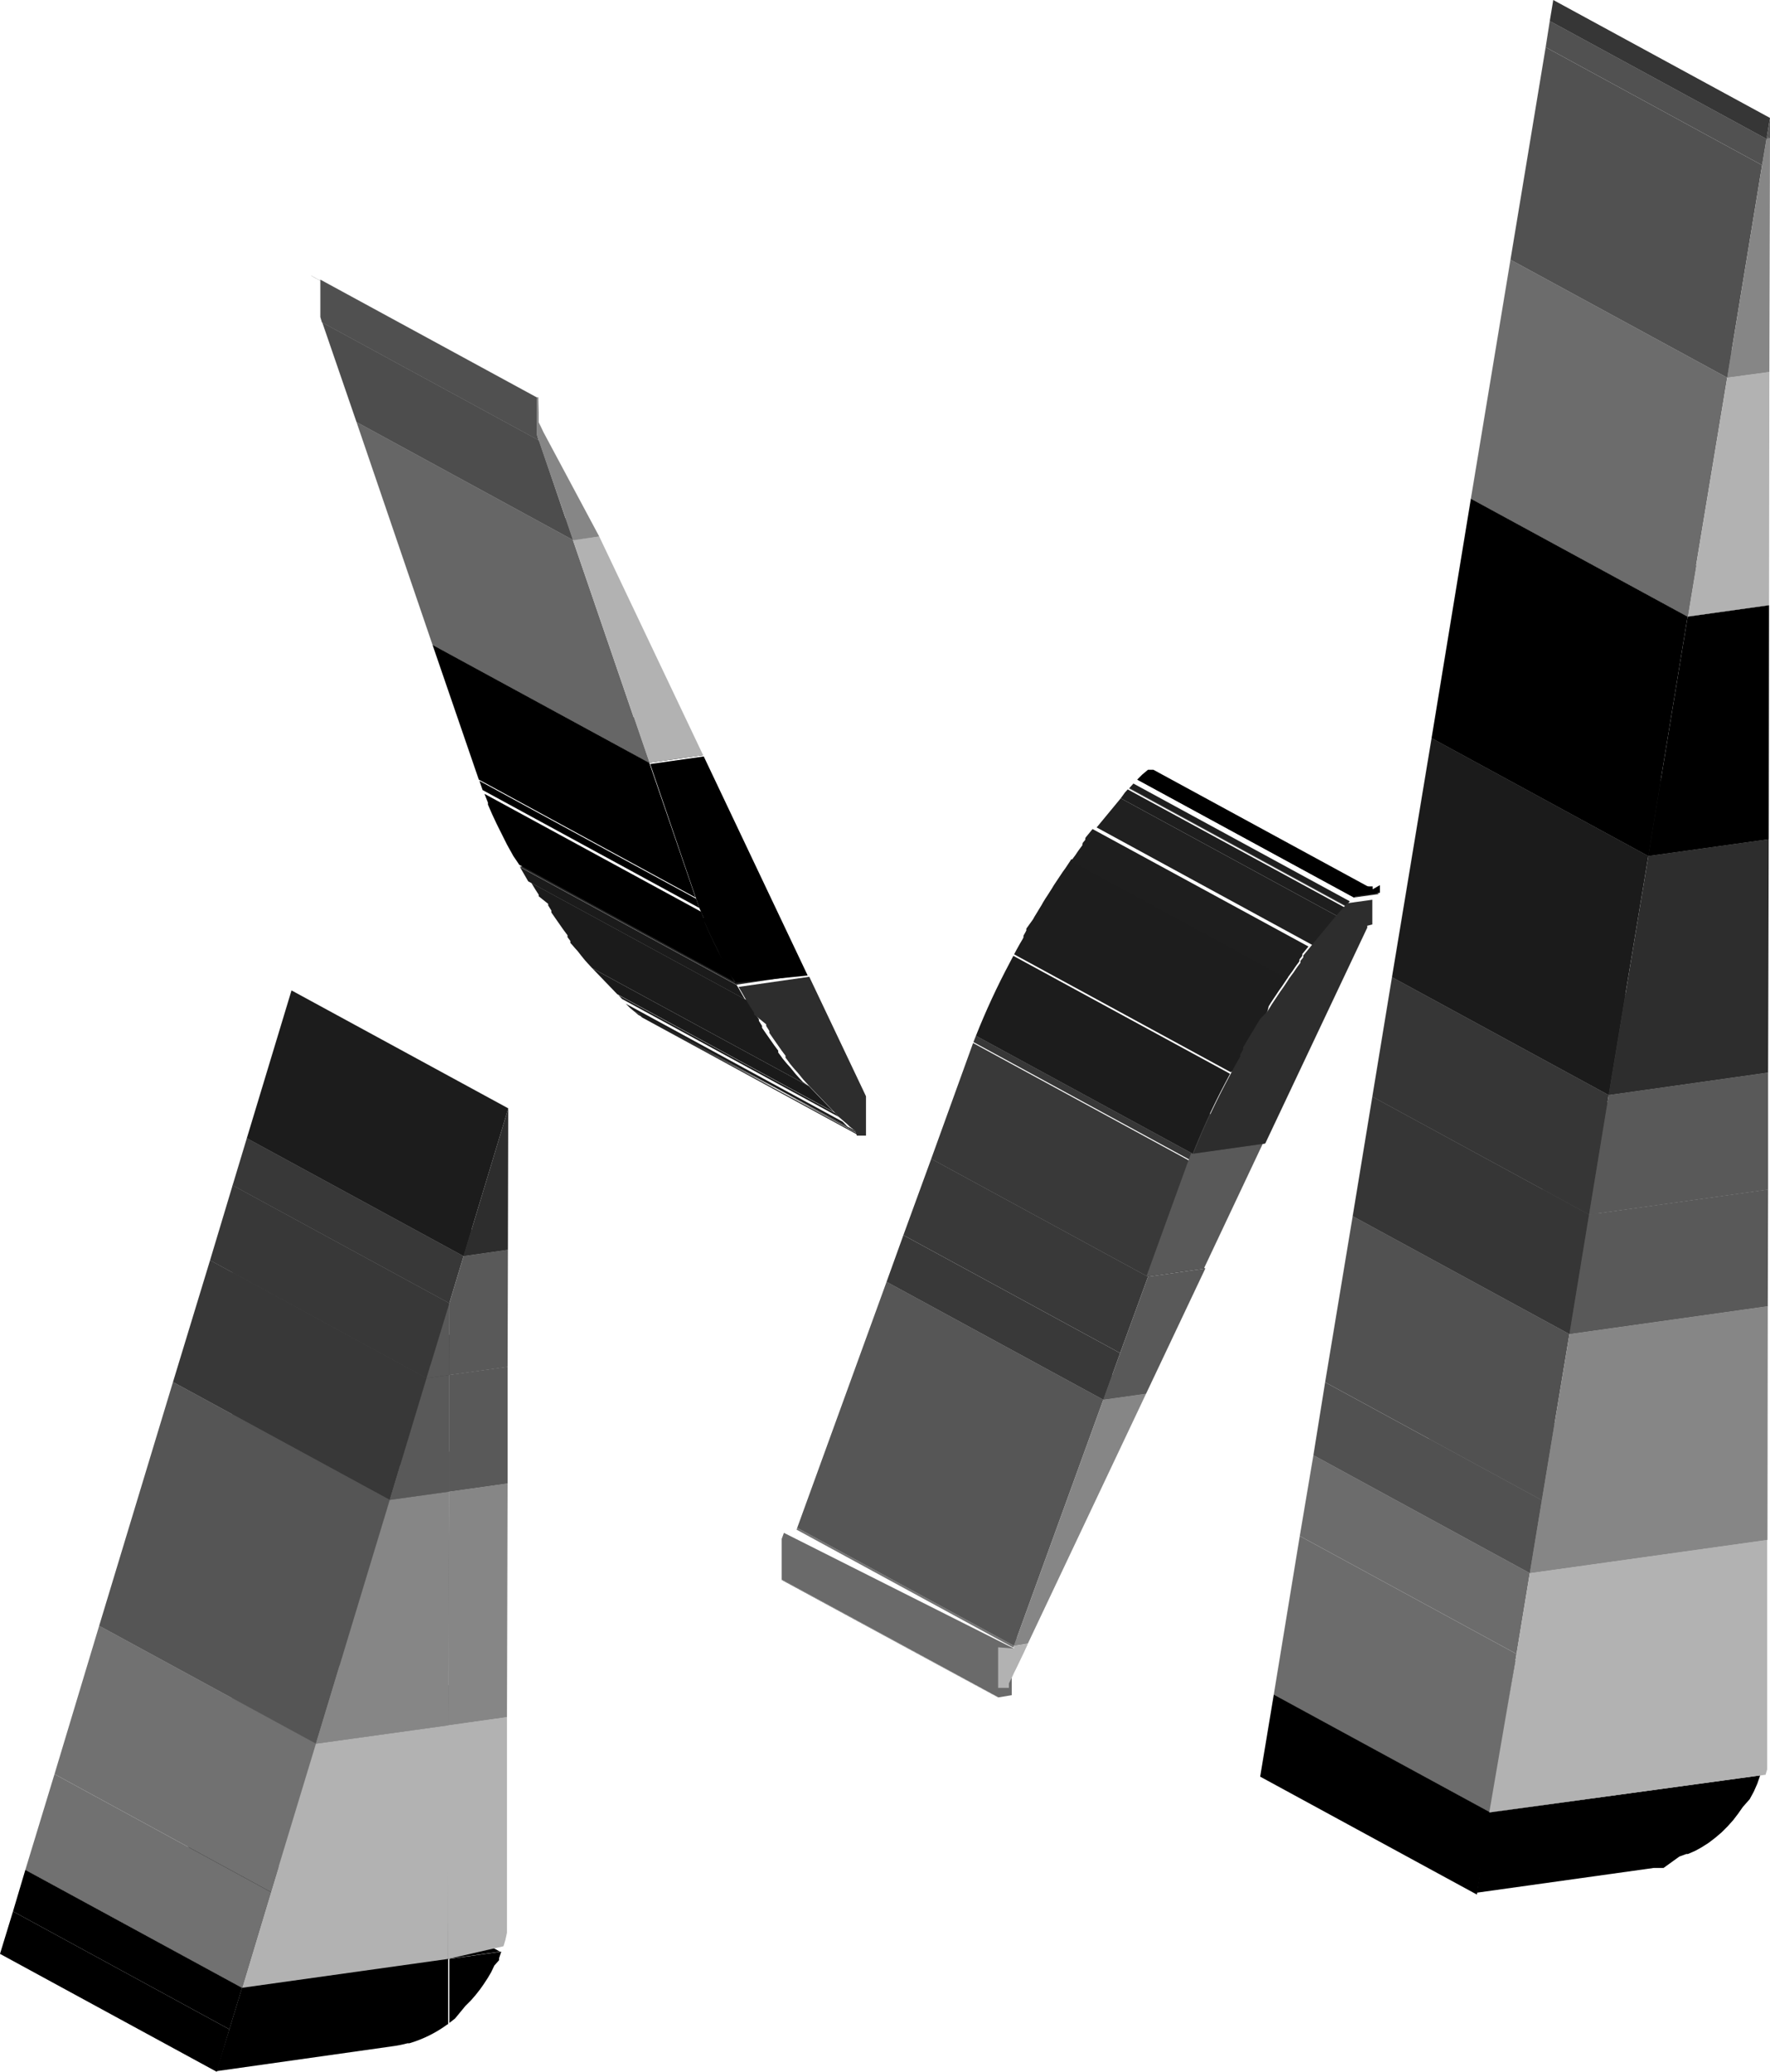 <svg xmlns="http://www.w3.org/2000/svg" xmlns:xlink="http://www.w3.org/1999/xlink" viewBox="0 0 55.86 65.35"><defs><style>.cls-1{fill:none;}.cls-2{isolation:isolate;}.cls-3{fill:#686868;}.cls-4{fill:#909090;}.cls-5{fill:#b2b2b2;}.cls-6{fill:#4e4e4e;}.cls-7{fill:#6c6c6c;}.cls-8{fill:#868686;}.cls-9{fill:#343434;}.cls-10{fill:#595959;}.cls-11{fill:#484848;}.cls-12{fill:#383838;}.cls-13{clip-path:url(#clip-path);}.cls-14{fill:#1b1b1b;}.cls-15{clip-path:url(#clip-path-2);}.cls-16{clip-path:url(#clip-path-3);}.cls-17{clip-path:url(#clip-path-4);}.cls-18{clip-path:url(#clip-path-5);}.cls-19{clip-path:url(#clip-path-6);}.cls-20{clip-path:url(#clip-path-7);}.cls-21{clip-path:url(#clip-path-8);}.cls-22{fill:#1a1a1a;}.cls-23{clip-path:url(#clip-path-9);}.cls-24{clip-path:url(#clip-path-10);}.cls-25{fill:#2d2d2d;}.cls-26{fill:#242424;}.cls-27{fill:#1c1c1c;}.cls-28{fill:#717171;}.cls-29{fill:#555;}.cls-30{fill:#515151;}.cls-31{fill:#363636;}.cls-32{fill:#666;}.cls-33{fill:#4d4d4d;}.cls-34{clip-path:url(#clip-path-11);}.cls-35{fill:#505050;}.cls-36{clip-path:url(#clip-path-12);}.cls-37{fill:#626262;}.cls-38{fill:#656565;}.cls-39{fill:#5f5f5f;}.cls-40{clip-path:url(#clip-path-13);}.cls-41{fill:#6a6a6a;}.cls-42{clip-path:url(#clip-path-14);}.cls-43{clip-path:url(#clip-path-15);}.cls-44{clip-path:url(#clip-path-16);}.cls-45{fill:#737373;}.cls-46{fill:#565656;}.cls-47{fill:#393939;}.cls-48{clip-path:url(#clip-path-17);}.cls-49{fill:#353535;}.cls-50{fill:#373737;}.cls-51{clip-path:url(#clip-path-18);}.cls-52{fill:#1e1e1e;}.cls-53{fill:#1f1f1f;}.cls-54{fill:#202020;}.cls-55{clip-path:url(#clip-path-19);}.cls-56{fill:#1d1d1d;}</style><clipPath id="clip-path"><path class="cls-1" d="M27.21,35.84l-6.84-3.72h0l6.84,3.72Z"/></clipPath><clipPath id="clip-path-2"><path class="cls-1" d="M27.2,35.83l-6.84-3.72,0,0,6.84,3.72Z"/></clipPath><clipPath id="clip-path-3"><path class="cls-1" d="M27.15,35.8l-6.84-3.72,0,0,6.84,3.72Z"/></clipPath><clipPath id="clip-path-4"><path class="cls-1" d="M27.12,35.79l-6.84-3.72-.06,0,6.84,3.72Z"/></clipPath><clipPath id="clip-path-5"><path class="cls-1" d="M27.07,35.75,20.23,32h0L20.13,32,27,35.68l.08.06Z"/></clipPath><clipPath id="clip-path-6"><path class="cls-1" d="M27,35.68,20.13,32l0,0L20,31.89l6.84,3.72.07.05Z"/></clipPath><clipPath id="clip-path-7"><path class="cls-1" d="M26.88,35.61,20,31.89l0,0-.06-.05,0,0-.06-.05,0,0-.06-.06,0,0-.07-.07,6.84,3.72.07.07,0,0,.06.06,0,0,.06.05,0,0,.06.05Z"/></clipPath><clipPath id="clip-path-8"><path class="cls-1" d="M26.47,35.23l-6.84-3.72,0,0-.11-.12,6.84,3.72.11.12Z"/></clipPath><clipPath id="clip-path-9"><path class="cls-1" d="M25.53,34.26l-6.84-3.72-.13-.14,0,0-.09-.1-.05-.06-.08-.1L18.23,30l-.09-.1-.06-.07L18,29.74,18,29.68l-.09-.12,0-.06-.12-.16,0,0-.14-.2-.14-.2,0,0-.11-.16,0-.06-.1-.16,0-.05L17,28.27l0-.05-.11-.17,0,0-.12-.2,6.84,3.72.12.2,0,0,.11.17,0,.05.11.16,0,.05.1.16,0,.06.11.16,0,0,.14.2.14.2,0,0,.12.16,0,.06.09.12.05.07.09.11.06.07.09.1.05.06.08.1.05.06.09.1,0,0Z"/></clipPath><clipPath id="clip-path-10"><path class="cls-1" d="M23.51,31.52,16.67,27.8v0l-.26-.45,6.84,3.72.26.45Z"/></clipPath><clipPath id="clip-path-11"><path class="cls-1" d="M17,13.89l-6.84-3.72L10.11,10l0-.1,0-.06,0-.1,0-.05,0-.08,0-.06,0-.08,0-.05,0-.07v0l0-.07v0l0-.06v-.4l6.84,3.72v.4l0,.06v0l0,.07v0l0,.07,0,.05,0,.08,0,.06,0,.08,0,.05,0,.1,0,.06,0,.1Z"/></clipPath><clipPath id="clip-path-12"><path class="cls-1" d="M9.83,8.7l6.84,3.72-.05,0L9.77,8.72Z"/></clipPath><clipPath id="clip-path-13"><polygon class="cls-1" points="31.51 53.55 24.68 49.84 24.68 49.83 31.51 53.55 31.51 53.55"/></clipPath><clipPath id="clip-path-14"><polygon class="cls-1" points="31.51 53.55 24.68 49.83 24.67 49.83 31.51 53.55 31.51 53.55"/></clipPath><clipPath id="clip-path-15"><polygon class="cls-1" points="31.51 53.55 24.67 49.83 24.67 49.82 31.5 53.54 31.51 53.55"/></clipPath><clipPath id="clip-path-16"><path class="cls-1" d="M31.51,53.54l-6.84-3.72h0s0,0,0,0v-.34l0-.05,0-.05,0-.06,0-.06,0-.07,0-.06,0-.09,0,0,0-.1,0-.06,0-.08,0-.09,0-.06,0-.11.07-.19L32,52l-.07.19,0,.11,0,.06,0,.09,0,.08,0,.06,0,.1,0,0,0,.09,0,.06,0,.07,0,.06,0,.06,0,.05,0,.05v.34s0,0,0,0h0Z"/></clipPath><clipPath id="clip-path-17"><path class="cls-1" d="M37.55,36.62,30.71,32.9l.09-.24,6.84,3.72Z"/></clipPath><clipPath id="clip-path-18"><path class="cls-1" d="M42.21,28.9l-6.84-3.72L35.5,25l0,0,.09-.1,0,0,.09-.1,0,0,.08-.09,0,0,6.84,3.72,0,0-.08.09,0,0-.09.1,0,0-.09.1,0,0Z"/></clipPath><clipPath id="clip-path-19"><path class="cls-1" d="M37.64,36.39,30.8,32.67a22.69,22.69,0,0,1,1.07-2.31l.11-.21,0,0,.1-.19,0,0,.1-.18,0,0,.1-.17,0-.06.09-.16,0-.07L32.6,29l.05-.09.08-.13.06-.1.08-.13.05-.09.08-.13.06-.09.07-.11.07-.11.06-.1.08-.12.06-.09.08-.12.06-.09.08-.11.06-.09.08-.12.05-.08.08-.11.06-.08.08-.12.05-.07.09-.12,0-.06.09-.11,0-.06.1-.12,0,0,.13-.16,6.84,3.72-.13.16,0,0-.1.12,0,.06-.09.11,0,.06-.09.12-.05.07-.08.12-.06.08-.08.11-.05.08-.08.12-.06.09-.08.11-.06.09-.08.12-.06.09-.08.12-.06.1L40,31.9l-.07.11-.06.09-.08.13-.05.09-.08.13-.06.1-.08.13-.05.09-.09.15,0,.07-.09.16,0,.06-.1.17,0,0-.1.18,0,0-.1.19,0,0-.11.21A22.69,22.69,0,0,0,37.64,36.39Z"/></clipPath></defs><title>mse</title><g id="Layer_2" data-name="Layer 2"><g id="Layer_1-2" data-name="Layer 1"><g class="cls-2"><polygon points="14.14 63.85 7.3 60.13 7.3 58.07 14.14 61.79 14.14 63.85"/><polygon points="14.14 61.79 7.3 58.07 8.94 57.84 15.78 61.56 14.14 61.79"/><path d="M14.36,63.67l0,0-.18.14V61.79l1.64-.23-.07.21,0,.06L15.6,62l0,0-.1.21,0,0-.1.17,0,0-.13.2,0,0-.12.17,0,0-.15.19,0,0-.14.16,0,0-.17.17Z"/></g><g class="cls-2"><polygon class="cls-3" points="14.14 61.79 7.3 58.07 7.32 50.7 14.15 54.42 14.14 61.79"/><polygon class="cls-4" points="14.15 54.42 7.32 50.7 9.17 50.44 16 54.16 14.15 54.42"/><path class="cls-5" d="M14.14,61.79V54.42L16,54.16v6.07c0,.08,0,.16,0,.24v.05c0,.08,0,.16,0,.23v0q0,.1,0,.21v0l-.05.23v0l-.06.2v0Z"/></g><g class="cls-2"><polygon class="cls-6" points="14.15 54.42 7.32 50.7 7.33 43.33 14.17 47.05 14.15 54.42"/><polygon class="cls-7" points="14.17 47.05 7.33 43.33 9.18 43.07 16.02 46.79 14.17 47.05"/><polygon class="cls-8" points="14.15 54.42 14.17 47.05 16.02 46.79 16 54.16 14.15 54.42"/></g><g class="cls-2"><polygon class="cls-9" points="14.17 47.05 7.33 43.33 7.34 39.65 14.17 43.37 14.17 47.05"/><polygon class="cls-10" points="14.17 47.05 14.17 43.37 16.02 43.11 16.02 46.79 14.17 47.05"/><polygon class="cls-11" points="14.17 43.37 7.34 39.65 9.19 39.39 16.02 43.11 14.17 43.37"/><polygon class="cls-9" points="14.17 43.37 7.34 39.65 7.34 37.39 14.18 41.11 14.17 43.37"/><polygon class="cls-11" points="14.63 39.62 7.79 35.9 9.19 35.7 16.03 39.42 14.63 39.62"/><polygon class="cls-12" points="14.18 41.11 7.34 37.39 7.79 35.9 14.63 39.62 14.18 41.11"/><polygon class="cls-10" points="14.18 41.11 14.63 39.62 16.03 39.42 16.02 43.11 14.17 43.37 14.18 41.11"/></g><g class="cls-2"><g class="cls-2"><g class="cls-13"><g class="cls-2"><path class="cls-14" d="M27.21,35.84l-6.84-3.72h0l6.84,3.72h0"/></g></g></g><g class="cls-2"><g class="cls-15"><g class="cls-2"><path class="cls-14" d="M27.2,35.83l-6.84-3.72,0,0,6.84,3.72,0,0"/></g></g></g><g class="cls-2"><g class="cls-16"><g class="cls-2"><path class="cls-14" d="M27.15,35.8l-6.84-3.72,0,0,6.84,3.72,0,0"/></g></g></g><g class="cls-2"><g class="cls-17"><g class="cls-2"><path class="cls-14" d="M27.12,35.79l-6.84-3.72-.06,0,6.84,3.72.06,0"/></g></g></g><g class="cls-2"><g class="cls-18"><g class="cls-2"><path class="cls-14" d="M27.07,35.75,20.23,32h0L20.13,32,27,35.68l.08.06h0"/></g></g></g><g class="cls-2"><g class="cls-19"><g class="cls-2"><path class="cls-14" d="M27,35.68,20.13,32l0,0L20,31.89l6.84,3.72.07.05,0,0"/></g></g></g><g class="cls-2"><g class="cls-20"><g class="cls-2"><path class="cls-14" d="M26.88,35.61,20,31.89l0,0-.06-.05,0,0-.06-.05,0,0-.06-.06,0,0-.07-.07,6.84,3.72.07.07,0,0,.06.06,0,0,.06.05,0,0,.06.05,0,0"/></g></g></g><g class="cls-2"><g class="cls-21"><g class="cls-2"><path class="cls-14" d="M26.47,35.23l-6.84-3.72,0,0-.11-.12,6.84,3.72.11.12,0,0"/></g></g></g><polygon class="cls-22" points="26.32 35.08 19.48 31.36 18.69 30.54 25.53 34.26 26.32 35.08"/><g class="cls-2"><g class="cls-23"><g class="cls-2"><path class="cls-14" d="M25.53,34.26l-6.84-3.72-.13-.14,0,0-.09-.1-.05-.06-.08-.1L18.23,30l-.09-.1-.06-.07L18,29.74,18,29.68l-.09-.12,0-.06-.12-.16,0,0-.14-.2-.14-.2,0,0-.11-.16,0-.06-.1-.16,0-.05L17,28.27l0-.05-.11-.17,0,0-.12-.2,6.84,3.72.12.2,0,0,.11.17,0,.05.11.16,0,.05.1.16,0,.06.11.16,0,0,.14.2.14.2,0,0,.12.16,0,.06.09.12.05.07.09.11.06.07.09.1.05.06.08.1.05.06.09.1,0,0,.13.14"/></g></g></g><g class="cls-2"><g class="cls-24"><g class="cls-2"><path class="cls-14" d="M23.51,31.52,16.67,27.8v0l-.26-.45,6.84,3.72.26.45v0"/></g></g></g><path class="cls-25" d="M26.47,35.23l0,0-.11-.12-.79-.82-.13-.14,0,0-.09-.1-.05-.06-.08-.1-.05-.06-.09-.1-.06-.07-.09-.11-.05-.07-.09-.12,0-.06-.12-.16,0,0-.14-.2-.14-.2,0,0-.11-.16,0-.06-.1-.16,0-.05L23.8,32l0-.05-.11-.17,0,0-.12-.2v0l-.26-.45,2.23-.32,1.71,3.6.08.17,0,.06,0,.1,0,.06,0,.09,0,.06,0,.09,0,.06,0,.08,0,.05,0,.08v0l0,.08v0l0,.1v.17s0,0,0,0v.16l0,0,0,0,0,0h-.23l0,0,0,0,0,0,0,0-.06,0h0L27,35.68l0,0-.07-.05,0,0-.06-.05,0,0-.06-.05,0,0-.06-.06,0,0Z"/><polygon class="cls-26" points="23.24 31.06 16.4 27.34 18.63 27.01 25.47 30.73 23.24 31.06"/></g><g class="cls-2"><path d="M23.23,31l-6.84-3.72v0L16.2,27v0L16,26.64l0,0-.16-.32,0,0-.16-.32-.15-.32,0,0-.13-.3,0-.06-.11-.28,6.84,3.72.11.28,0,.06.13.3,0,0,.15.32.16.32,0,0,.16.32,0,0,.18.33v0l.18.33Z"/><path d="M22.07,28.64l-6.84-3.72,0,0-.1-.29,6.84,3.72.1.29Z"/><polygon points="20.49 24.06 13.65 20.34 15.35 20.1 22.19 23.82 20.49 24.06"/><polygon points="21.95 28.31 15.11 24.59 13.65 20.34 20.49 24.06 21.95 28.31"/><path d="M22.07,28.64l0,0-.1-.29-1.45-4.25,1.69-.24,3.28,6.91L23.23,31v0L23,30.7v0l-.18-.33,0,0L22.67,30l0,0-.16-.32-.15-.32,0,0L22.2,29l0-.06Z"/></g><g class="cls-2"><polygon class="cls-27" points="14.63 39.62 7.79 35.9 9.2 31.24 16.04 34.96 14.63 39.62"/><polygon class="cls-25" points="14.63 39.62 16.04 34.96 16.03 39.42 14.63 39.62"/></g><g class="cls-2"><polygon points="6.84 65.35 0 61.63 0.41 60.29 7.24 64.01 6.84 65.35"/><polygon points="7.64 62.7 0.8 58.98 7.3 58.07 14.14 61.79 7.64 62.7"/><polygon points="7.24 64.01 0.41 60.29 0.8 58.98 7.64 62.7 7.24 64.01"/><path d="M7.24,64l.4-1.31,6.5-.91v2.06a3.91,3.91,0,0,1-1.22.61l-.06,0a3.47,3.47,0,0,1-.44.09l-5.59.79Z"/></g><g class="cls-2"><polygon class="cls-28" points="7.64 62.7 0.8 58.98 1.72 55.96 8.55 59.68 7.64 62.7"/><polygon class="cls-4" points="9.97 55 3.13 51.28 7.32 50.7 14.15 54.42 9.97 55"/><polygon class="cls-28" points="8.55 59.68 1.72 55.96 3.13 51.28 9.97 55 8.55 59.68"/><polygon class="cls-5" points="8.55 59.68 9.97 55 14.15 54.42 14.14 61.79 7.64 62.7 8.55 59.68"/></g><g class="cls-2"><polygon class="cls-29" points="9.97 55 3.13 51.28 5.46 43.59 12.3 47.31 9.97 55"/><polygon class="cls-7" points="12.3 47.31 5.46 43.59 7.33 43.33 14.17 47.05 12.3 47.31"/><polygon class="cls-8" points="9.97 55 12.3 47.31 14.17 47.05 14.15 54.42 9.97 55"/></g><g class="cls-2"><polygon class="cls-12" points="12.3 47.31 5.46 43.59 6.63 39.75 13.46 43.47 12.3 47.31"/><polygon class="cls-11" points="13.46 43.47 6.63 39.75 7.34 39.65 14.17 43.37 13.46 43.47"/><polygon class="cls-10" points="12.3 47.31 13.46 43.47 14.17 43.37 14.17 47.05 12.3 47.31"/></g><g class="cls-2"><polygon class="cls-12" points="13.46 43.47 6.63 39.75 7.34 37.39 14.18 41.11 13.46 43.47"/><polygon class="cls-10" points="13.46 43.47 14.18 41.11 14.17 43.37 13.46 43.47"/></g><g class="cls-2"><polygon points="46.61 59.76 39.77 56.04 40.2 53.45 47.04 57.17 46.61 59.76"/><polygon points="47.04 57.17 40.2 53.45 48.71 52.25 55.55 55.97 47.04 57.17"/><path d="M52.5,58.92h-.06l-.25,0-5.58.78L47,57.17,55.55,56l-.09.26,0,0-.11.25-.13.24,0,0L55,57l0,0-.14.2,0,0-.16.21,0,0-.17.19-.2.2,0,0-.2.17-.21.16,0,0-.22.14,0,0-.2.11,0,0-.23.1-.05,0-.22.08h0Z"/></g><g class="cls-2"><polygon class="cls-7" points="47.04 57.17 40.2 53.45 41.02 48.45 47.86 52.17 47.04 57.17"/><polygon class="cls-4" points="48.28 49.62 41.45 45.9 48.94 44.85 55.78 48.57 48.28 49.62"/><polygon class="cls-7" points="47.86 52.17 41.02 48.45 41.45 45.9 48.28 49.62 47.86 52.17"/><path class="cls-5" d="M47.86,52.17l.42-2.55,7.49-1.05v6.07c0,.06,0,.12,0,.18v.45l0,.1v.08l0,.1,0,.08,0,.11,0,.07-.05.17L47,57.17Z"/></g><g class="cls-2"><polygon class="cls-30" points="48.28 49.62 41.45 45.9 41.82 43.6 48.66 47.32 48.28 49.62"/><polygon class="cls-7" points="49.53 42.08 42.69 38.36 48.95 37.48 55.79 41.2 49.53 42.08"/><polygon class="cls-30" points="48.66 47.32 41.82 43.6 42.69 38.36 49.53 42.08 48.66 47.32"/><polygon class="cls-8" points="48.66 47.32 49.53 42.08 55.79 41.2 55.78 48.57 48.28 49.62 48.66 47.32"/></g><g class="cls-2"><polygon class="cls-11" points="50.15 38.31 43.31 34.59 48.96 33.8 55.8 37.52 50.15 38.31"/><polygon class="cls-31" points="50.15 38.31 43.31 34.59 43.93 30.82 50.77 34.54 50.15 38.31"/><polygon class="cls-10" points="50.15 38.31 55.8 37.52 55.79 41.2 49.53 42.08 50.15 38.31"/><polygon class="cls-31" points="49.53 42.08 42.69 38.36 43.31 34.59 50.15 38.31 49.53 42.08"/><polygon class="cls-11" points="50.77 34.54 43.93 30.82 48.97 30.11 55.8 33.83 50.77 34.54"/><polygon class="cls-10" points="50.15 38.31 50.77 34.54 55.8 33.83 55.8 37.52 50.15 38.31"/></g><g class="cls-2"><polygon class="cls-14" points="50.77 34.54 43.93 30.82 45.18 23.28 52.02 27 50.77 34.54"/><polygon class="cls-26" points="52.02 27 45.18 23.28 48.98 22.75 55.82 26.47 52.02 27"/><polygon class="cls-25" points="50.77 34.54 52.02 27 55.82 26.47 55.8 33.83 50.77 34.54"/></g><g class="cls-2"><polygon points="52.02 27 45.18 23.28 46.42 15.73 53.26 19.45 52.02 27"/><polygon points="53.26 19.45 46.42 15.73 48.99 15.37 55.83 19.09 53.26 19.45"/><polygon points="52.02 27 53.26 19.45 55.83 19.09 55.82 26.47 52.02 27"/></g><g class="cls-2"><polygon class="cls-7" points="53.26 19.45 46.42 15.73 47.67 8.19 54.51 11.91 53.26 19.45"/><polygon class="cls-4" points="54.51 11.91 47.67 8.19 49.01 8.01 55.84 11.73 54.51 11.91"/><polygon class="cls-5" points="53.26 19.45 54.51 11.91 55.84 11.73 55.83 19.09 53.26 19.45"/></g><g class="cls-2"><polygon class="cls-30" points="54.51 11.91 47.67 8.19 48.78 1.49 55.61 5.21 54.51 11.91"/><polygon class="cls-8" points="55.61 5.21 55.75 4.38 55.86 4.36 55.84 11.73 54.51 11.91 55.61 5.21"/><polygon class="cls-30" points="55.61 5.21 48.78 1.49 48.91 0.66 55.75 4.38 55.61 5.21"/><polygon class="cls-10" points="55.75 4.38 55.86 3.72 55.86 4.36 55.75 4.38"/><polygon class="cls-7" points="55.75 4.38 48.91 0.66 49.02 0.64 55.86 4.36 55.75 4.38"/><polygon class="cls-31" points="55.75 4.38 48.91 0.66 49.02 0 55.86 3.72 55.75 4.38"/></g><g class="cls-2"><polygon class="cls-4" points="18.08 17.03 11.25 13.31 12.07 13.2 18.91 16.92 18.08 17.03"/><polygon class="cls-32" points="20.49 24.06 13.65 20.34 11.25 13.31 18.08 17.03 20.49 24.06"/><polygon class="cls-5" points="18.08 17.03 18.91 16.92 22.19 23.82 20.49 24.06 18.08 17.03"/></g><g class="cls-2"><polygon class="cls-33" points="18.08 17.03 11.25 13.31 10.17 10.17 17.01 13.89 18.08 17.03"/><g class="cls-2"><g class="cls-34"><g class="cls-2"><path class="cls-35" d="M17,13.89l-6.84-3.72L10.11,10l0-.1,0-.06,0-.1,0-.05,0-.08,0-.06,0-.08,0-.05,0-.07v0l0-.07v0l0-.06v-.4l6.84,3.72v.4l0,.06v0l0,.07v0l0,.07,0,.05,0,.08,0,.06,0,.08,0,.05,0,.1,0,.06,0,.1.06.18"/></g></g></g><g class="cls-2"><g class="cls-36"><g class="cls-2"><path class="cls-37" d="M16.61,12.44,9.77,8.72h0l6.84,3.72h0"/><path class="cls-38" d="M16.64,12.42,9.8,8.7h0l6.84,3.72h0"/><polyline class="cls-37" points="16.66 12.41 9.82 8.7 9.82 8.7 16.66 12.41 16.66 12.41"/><polyline class="cls-39" points="16.66 12.41 9.82 8.7 9.83 8.7 16.66 12.41 16.66 12.41"/></g></g></g><path class="cls-8" d="M18.91,16.92l-.82.12L17,13.89l-.06-.18,0-.1,0-.06,0-.1,0-.05,0-.08,0-.06,0-.08,0-.05,0-.07v0l0-.07v0l0-.06v-.4l.05,0h0v0l0,0v0l0,0,0,0,0,0,0,0,0,0,0,0,0,0,0,0,0,0,0,.06,0,0L17,13l0,.05,0,.06,0,.06,0,.06,0,.09,0,0,.07.14.08.17Z"/></g><g class="cls-2"><g class="cls-2"><g class="cls-40"><g class="cls-2"><polyline class="cls-41" points="31.51 53.55 24.68 49.84 24.68 49.83 31.51 53.55 31.51 53.55"/></g></g></g><g class="cls-2"><g class="cls-42"><g class="cls-2"><polyline class="cls-41" points="31.51 53.55 24.68 49.83 24.67 49.83 31.51 53.55 31.51 53.55"/></g></g></g><g class="cls-2"><g class="cls-43"><g class="cls-2"><polyline class="cls-41" points="31.51 53.55 24.67 49.83 24.67 49.82 31.5 53.54 31.51 53.55"/></g></g></g><g class="cls-2"><g class="cls-44"><g class="cls-2"><path class="cls-41" d="M31.51,53.54l-6.84-3.72h0s0,0,0,0v-.34l0-.05,0-.05,0-.06,0-.06,0-.07,0-.06,0-.09,0,0,0-.1,0-.06,0-.08,0-.09,0-.06,0-.11.07-.19L32,52l-.07.19,0,.11,0,.06,0,.09,0,.08,0,.06,0,.1,0,0,0,.09,0,.06,0,.07,0,.06,0,.06,0,.05,0,.05v.34s0,0,0,0h0"/></g></g></g><polygon class="cls-4" points="32 51.91 25.16 48.19 25.61 48.13 32.44 51.84 32 51.91"/><polygon class="cls-45" points="31.98 51.97 25.14 48.25 25.16 48.19 32 51.91 31.98 51.97"/><path class="cls-5" d="M32,51.91l.44-.06-.12.26-.24.5h0l-.07.14h0l-.06.13-.06.12h0l-.05.1v0l0,.08v0l0,.06,0,0,0,0,0,0,0,0,0,0,0,0v0H31.5s0,0,0,0v-.34l0-.05,0-.05,0-.06,0-.06,0-.07,0-.06,0-.09,0,0,0-.1,0-.06,0-.08,0-.09,0-.06,0-.11L32,52Z"/></g><g class="cls-2"><polygon class="cls-46" points="32 51.91 25.16 48.19 27.98 40.43 34.82 44.15 32 51.91"/><polygon class="cls-8" points="32.44 51.84 32 51.91 34.82 44.15 36.17 43.96 32.44 51.84"/><polygon class="cls-7" points="34.82 44.15 27.98 40.43 29.34 40.24 36.17 43.96 34.82 44.15"/><polygon class="cls-47" points="34.82 44.15 27.98 40.43 28.51 38.96 35.35 42.68 34.82 44.15"/><polygon class="cls-11" points="36.23 40.27 29.39 36.55 31.2 36.29 38.04 40.01 36.23 40.27"/><polygon class="cls-47" points="35.35 42.68 28.51 38.96 29.39 36.55 36.23 40.27 35.35 42.68"/><polygon class="cls-10" points="34.82 44.15 35.35 42.68 36.23 40.27 38.04 40.01 36.17 43.96 34.82 44.15"/><polygon class="cls-47" points="36.23 40.27 29.39 36.55 30.71 32.9 37.55 36.62 36.23 40.27"/><g class="cls-2"><g class="cls-48"><g class="cls-2"><path class="cls-49" d="M37.55,36.62,30.71,32.9v0l6.84,3.72v0"/><path class="cls-50" d="M37.56,36.59l-6.84-3.72.08-.2,6.84,3.72-.08.2"/></g></g></g><path class="cls-10" d="M38,40l-1.82.26,1.32-3.64.09-.24,2.27-.32Z"/><polygon class="cls-11" points="37.64 36.39 30.8 32.67 33.07 32.35 39.91 36.07 37.64 36.39"/></g><g class="cls-2"><polygon class="cls-26" points="42.73 28.31 35.89 24.59 36.69 24.48 43.52 28.2 42.73 28.31"/><g class="cls-2"><g class="cls-51"><g class="cls-2"><path class="cls-52" d="M42.21,28.9l-6.84-3.72L35.5,25l0,0,.09-.1,6.84,3.72-.09.1,0,0-.14.16"/><polyline class="cls-53" points="42.47 28.59 35.63 24.87 35.64 24.87 35.64 24.87 42.47 28.59 42.47 28.59 42.47 28.59"/><polyline class="cls-52" points="42.47 28.59 35.64 24.87 35.64 24.86 42.48 28.58 42.47 28.59"/><path class="cls-53" d="M42.48,28.58l-6.84-3.72,0,0,.09-.1,0,0,.08-.09,0,0,6.84,3.72,0,0-.08.09,0,0-.09.1,0,0"/></g></g></g><polygon class="cls-54" points="41.44 29.82 34.61 26.1 35.37 25.18 42.21 28.9 41.44 29.82"/><g class="cls-2"><g class="cls-55"><g class="cls-2"><path class="cls-27" d="M37.64,36.39,30.8,32.67a22.69,22.69,0,0,1,1.07-2.31l.11-.21,0,0h0l6.84,3.72h0l0,0-.11.21a22.69,22.69,0,0,0-1.07,2.31"/><path class="cls-56" d="M38.84,33.82,32,30.1l.1-.18,0,0,.1-.18,0,0,.1-.17,0-.06.09-.16,0-.07L32.6,29l.05-.09.08-.13.06-.1.08-.13.05-.09.08-.13.06-.09.07-.11.07-.11.06-.1.08-.12.06-.09.08-.12.06-.09.08-.11.06-.09.08-.12.05-.08,6.84,3.72-.05.08-.08.12-.06.09-.08.11-.06.09-.08.12-.06.09-.08.12-.06.1L40,31.9l-.07.11-.06.09-.08.13-.05.09-.08.13-.06.1-.08.13-.05.09-.09.15,0,.07-.09.16,0,.06-.1.17,0,0-.1.18,0,0-.1.18"/><path class="cls-52" d="M40.64,30.88,33.8,27.16h0l.08-.11.06-.08.08-.12.05-.07.09-.12,0-.06.09-.11,0-.06.1-.12,0,0,.13-.16,6.84,3.72-.13.16,0,0-.1.12,0,.06-.09.11,0,.06-.09.12-.05.07-.08.12-.06.08-.08.11h0"/></g></g></g><path class="cls-25" d="M43.15,29.2l0,.06-.09.19-3.13,6.62-2.27.32a22.69,22.69,0,0,1,1.07-2.31l.11-.21,0,0,.1-.19,0,0,.1-.18,0,0,.1-.17,0-.06.09-.16,0-.07.09-.15.05-.09.08-.13.06-.1.08-.13.05-.09.08-.13.06-.09L40,31.9l.07-.11.06-.1.08-.12.06-.09.08-.12.06-.09.08-.11.06-.09.08-.12.05-.08.08-.11.06-.08.08-.12.05-.07.09-.12,0-.06.09-.11,0-.06.1-.12,0,0,.13-.16.76-.92.14-.16,0,0,.09-.1,0,0,.09-.1,0,0,.08-.09,0,0,.79-.11,0,.11v0l0,.09v0l0,.09,0,0,0,.1,0,.05,0,.1,0,.06,0,.11,0,.07Z"/></g><g class="cls-2"><path d="M36.65,24.08l6.84,3.72h0l-6.84-3.72h0Z"/><path d="M42.73,28.31l-6.84-3.72,0,0,.08-.08,0,0,.08-.08,0,0,.18-.15h0l.07,0h0l0,0h0l0,0h.1l6.84,3.72h-.1l0,0h0l0,0h0l-.07,0h0l-.18.15,0,0-.08.08,0,0-.08.08Z"/><path d="M43.55,27.92v0s0,0,0,.05v.09h0l0,.1-.79.11,0,0,.08-.08,0,0,.08-.08,0,0,.18-.15h0l.07,0h0l0,0h0l0,0h.15l0,0h0v.09Z"/></g></g></g></svg>
